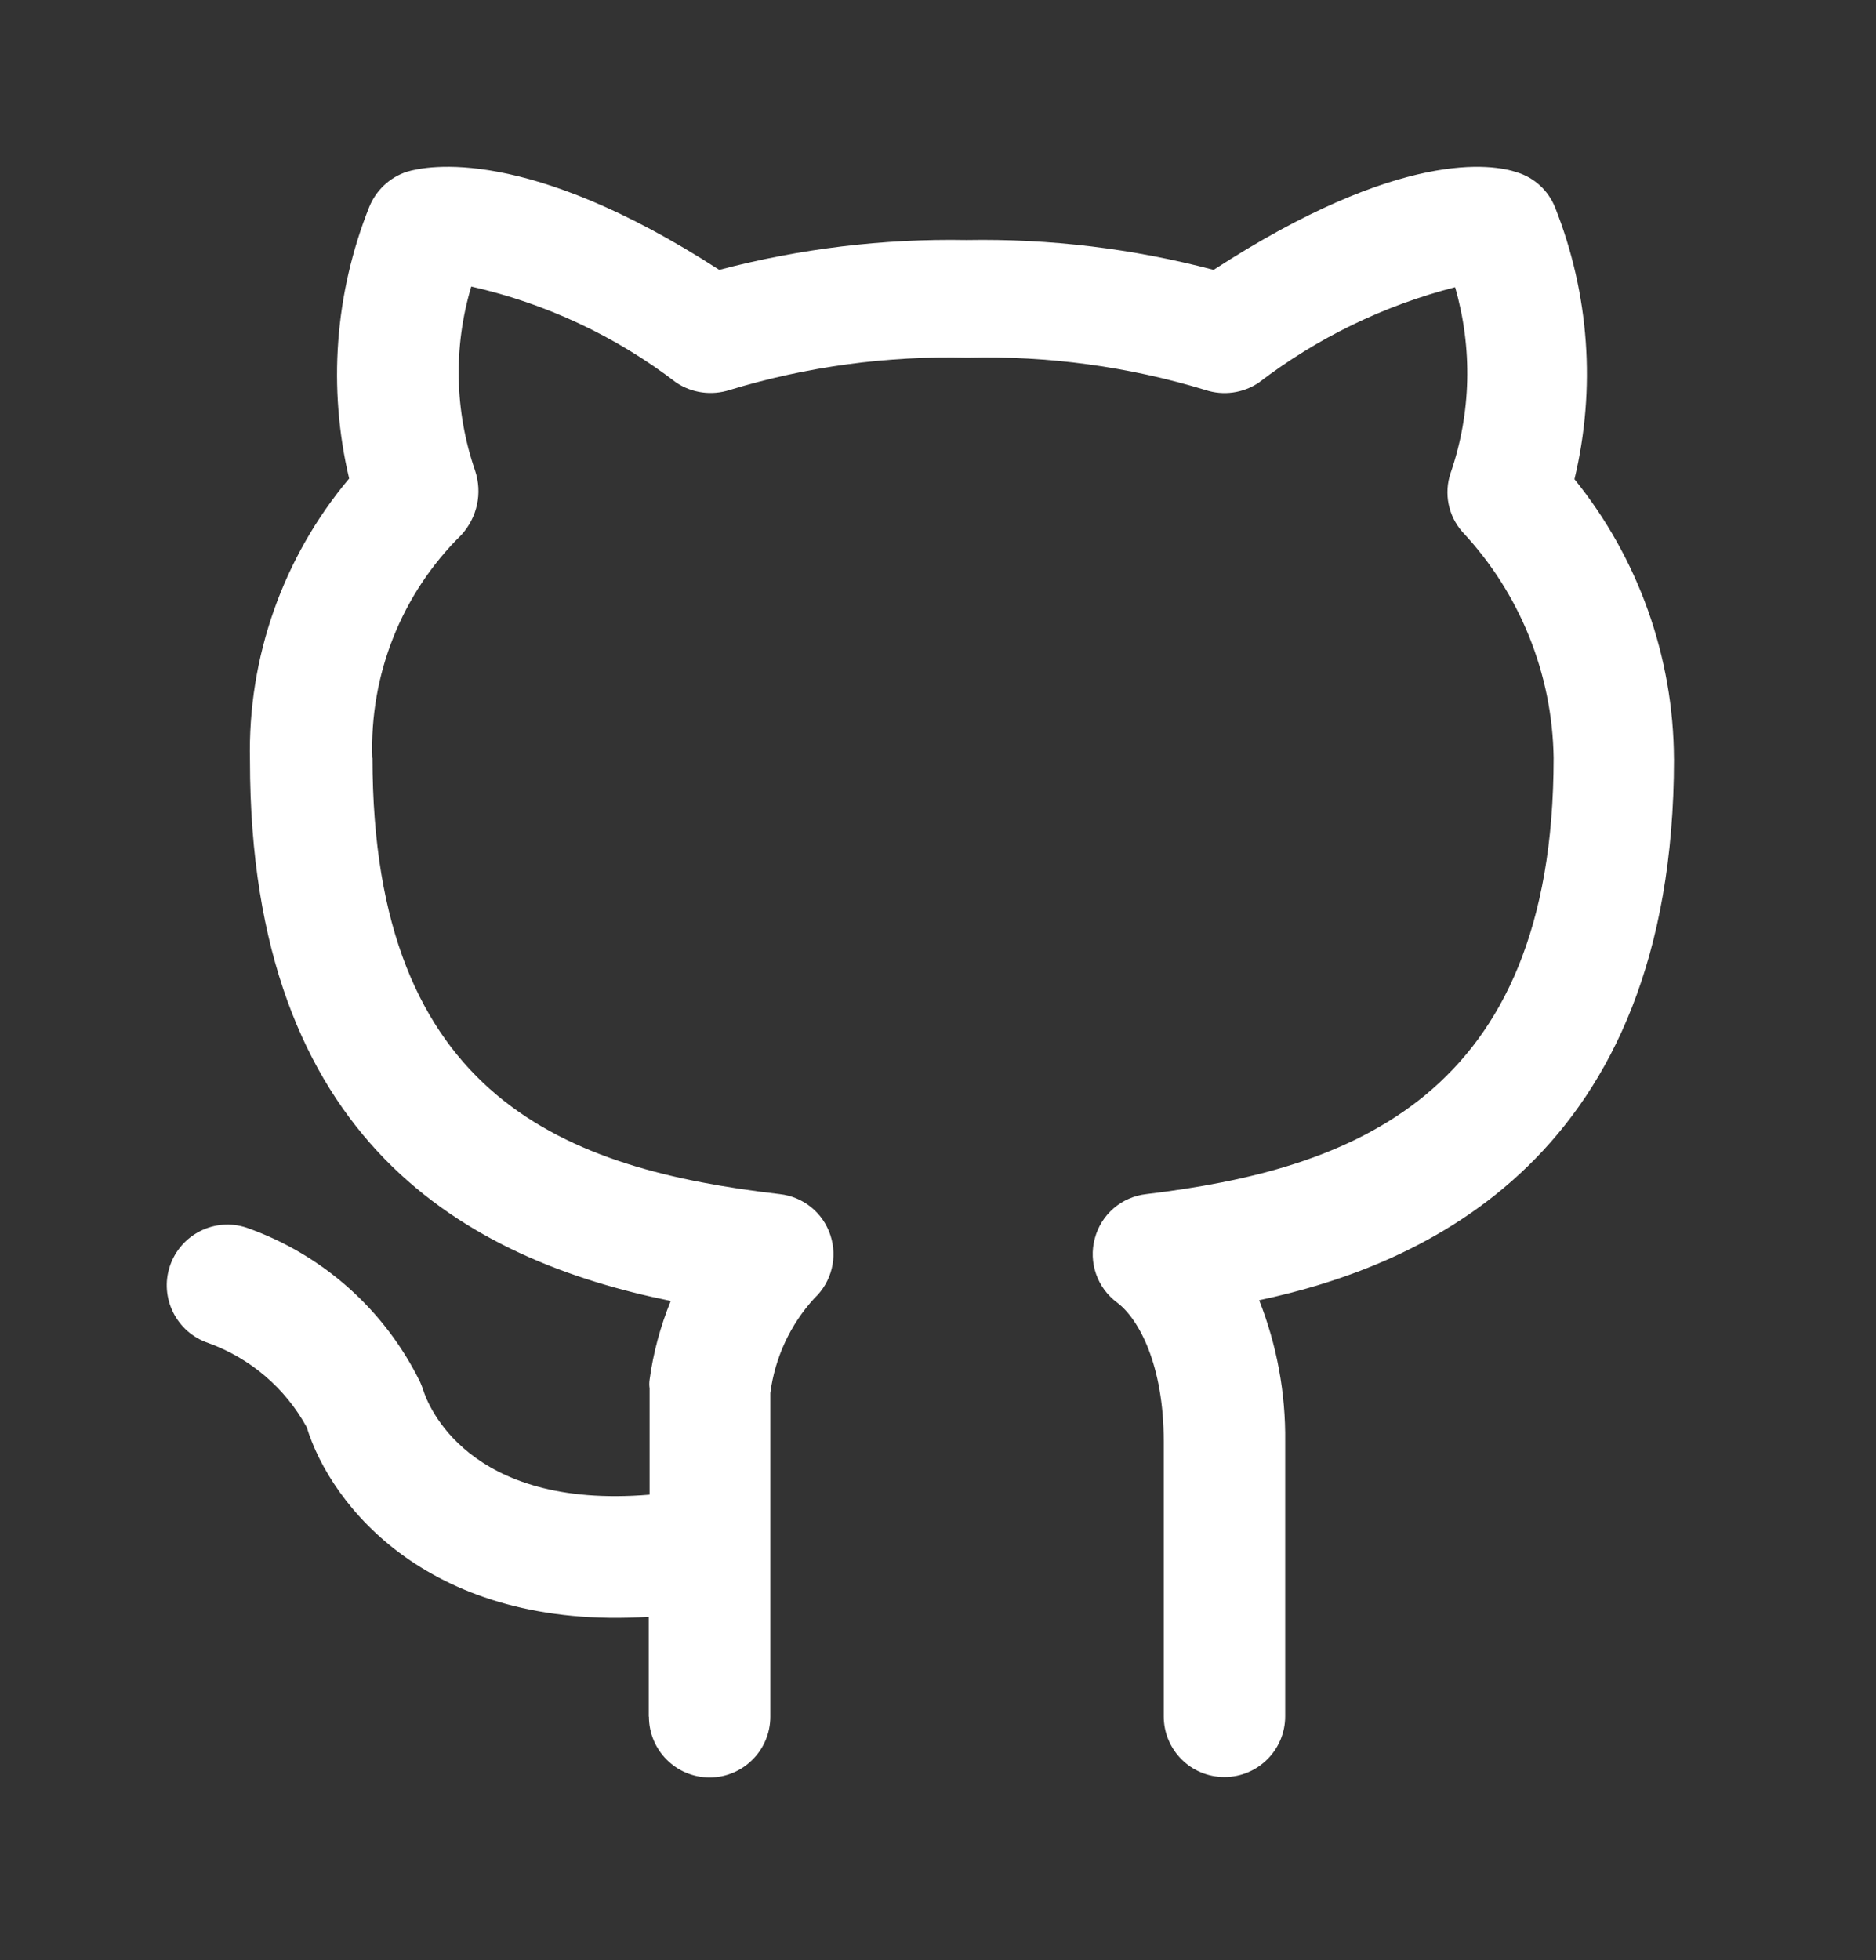 <svg width="45" height="47" viewBox="0 0 45 47" fill="none" xmlns="http://www.w3.org/2000/svg">
<rect x="0" y="0" width="45" height="47" fill="#333333" stroke="none"/>
<path d="M40.153 18.196C40.143 15.755 39.301 13.388 37.767 11.49C38.287 9.318 38.124 7.04 37.299 4.966C37.136 4.566 36.805 4.261 36.392 4.134C35.81 3.935 33.603 3.558 29.111 6.471C27.18 5.961 25.184 5.72 23.185 5.756C21.186 5.72 19.19 5.961 17.253 6.471C12.643 3.493 10.244 3.974 9.763 4.118C9.35 4.251 9.019 4.563 8.856 4.966C8.031 7.033 7.862 9.305 8.375 11.474C6.789 13.362 5.94 15.764 5.996 18.232C5.996 27.434 11.262 30.213 16.089 31.195C15.842 31.803 15.669 32.437 15.582 33.083C15.572 33.152 15.572 33.223 15.582 33.291V35.84C11.187 36.207 10.248 33.636 10.156 33.343C10.134 33.275 10.108 33.207 10.079 33.142C9.23 31.409 7.738 30.08 5.918 29.439C5.157 29.183 4.332 29.596 4.075 30.359C3.821 31.123 4.234 31.946 4.995 32.203C6.002 32.566 6.844 33.285 7.358 34.224C7.94 36.113 10.319 39.1 15.562 38.769V41.164H15.566C15.566 41.967 16.216 42.621 17.022 42.621C17.825 42.621 18.478 41.967 18.478 41.164V33.402C18.589 32.553 18.956 31.76 19.535 31.13C19.947 30.743 20.097 30.151 19.918 29.615C19.739 29.075 19.265 28.695 18.702 28.633C13.625 28.042 8.935 26.371 8.935 18.173H8.931C8.863 16.171 9.637 14.233 11.064 12.829C11.447 12.413 11.577 11.822 11.395 11.282C10.905 9.858 10.872 8.314 11.304 6.871C13.089 7.274 14.769 8.06 16.223 9.175C16.599 9.426 17.071 9.491 17.503 9.351C19.353 8.789 21.28 8.529 23.211 8.577C25.142 8.529 27.067 8.789 28.913 9.351C29.342 9.494 29.817 9.429 30.194 9.175C31.595 8.103 33.194 7.326 34.904 6.887C35.326 8.347 35.291 9.904 34.797 11.34C34.631 11.828 34.738 12.368 35.079 12.754C36.458 14.227 37.238 16.158 37.267 18.173C37.267 26.352 32.333 28.052 27.499 28.633C26.904 28.698 26.413 29.121 26.261 29.696C26.105 30.271 26.319 30.883 26.8 31.237C27.317 31.627 27.915 32.726 27.915 34.566V41.158V41.154C27.915 41.961 28.565 42.611 29.371 42.611C30.174 42.611 30.828 41.961 30.828 41.154V34.566C30.841 33.405 30.629 32.254 30.204 31.178C34.114 30.346 40.154 27.775 40.154 18.195L40.153 18.196Z" fill="white"/>
</svg>
